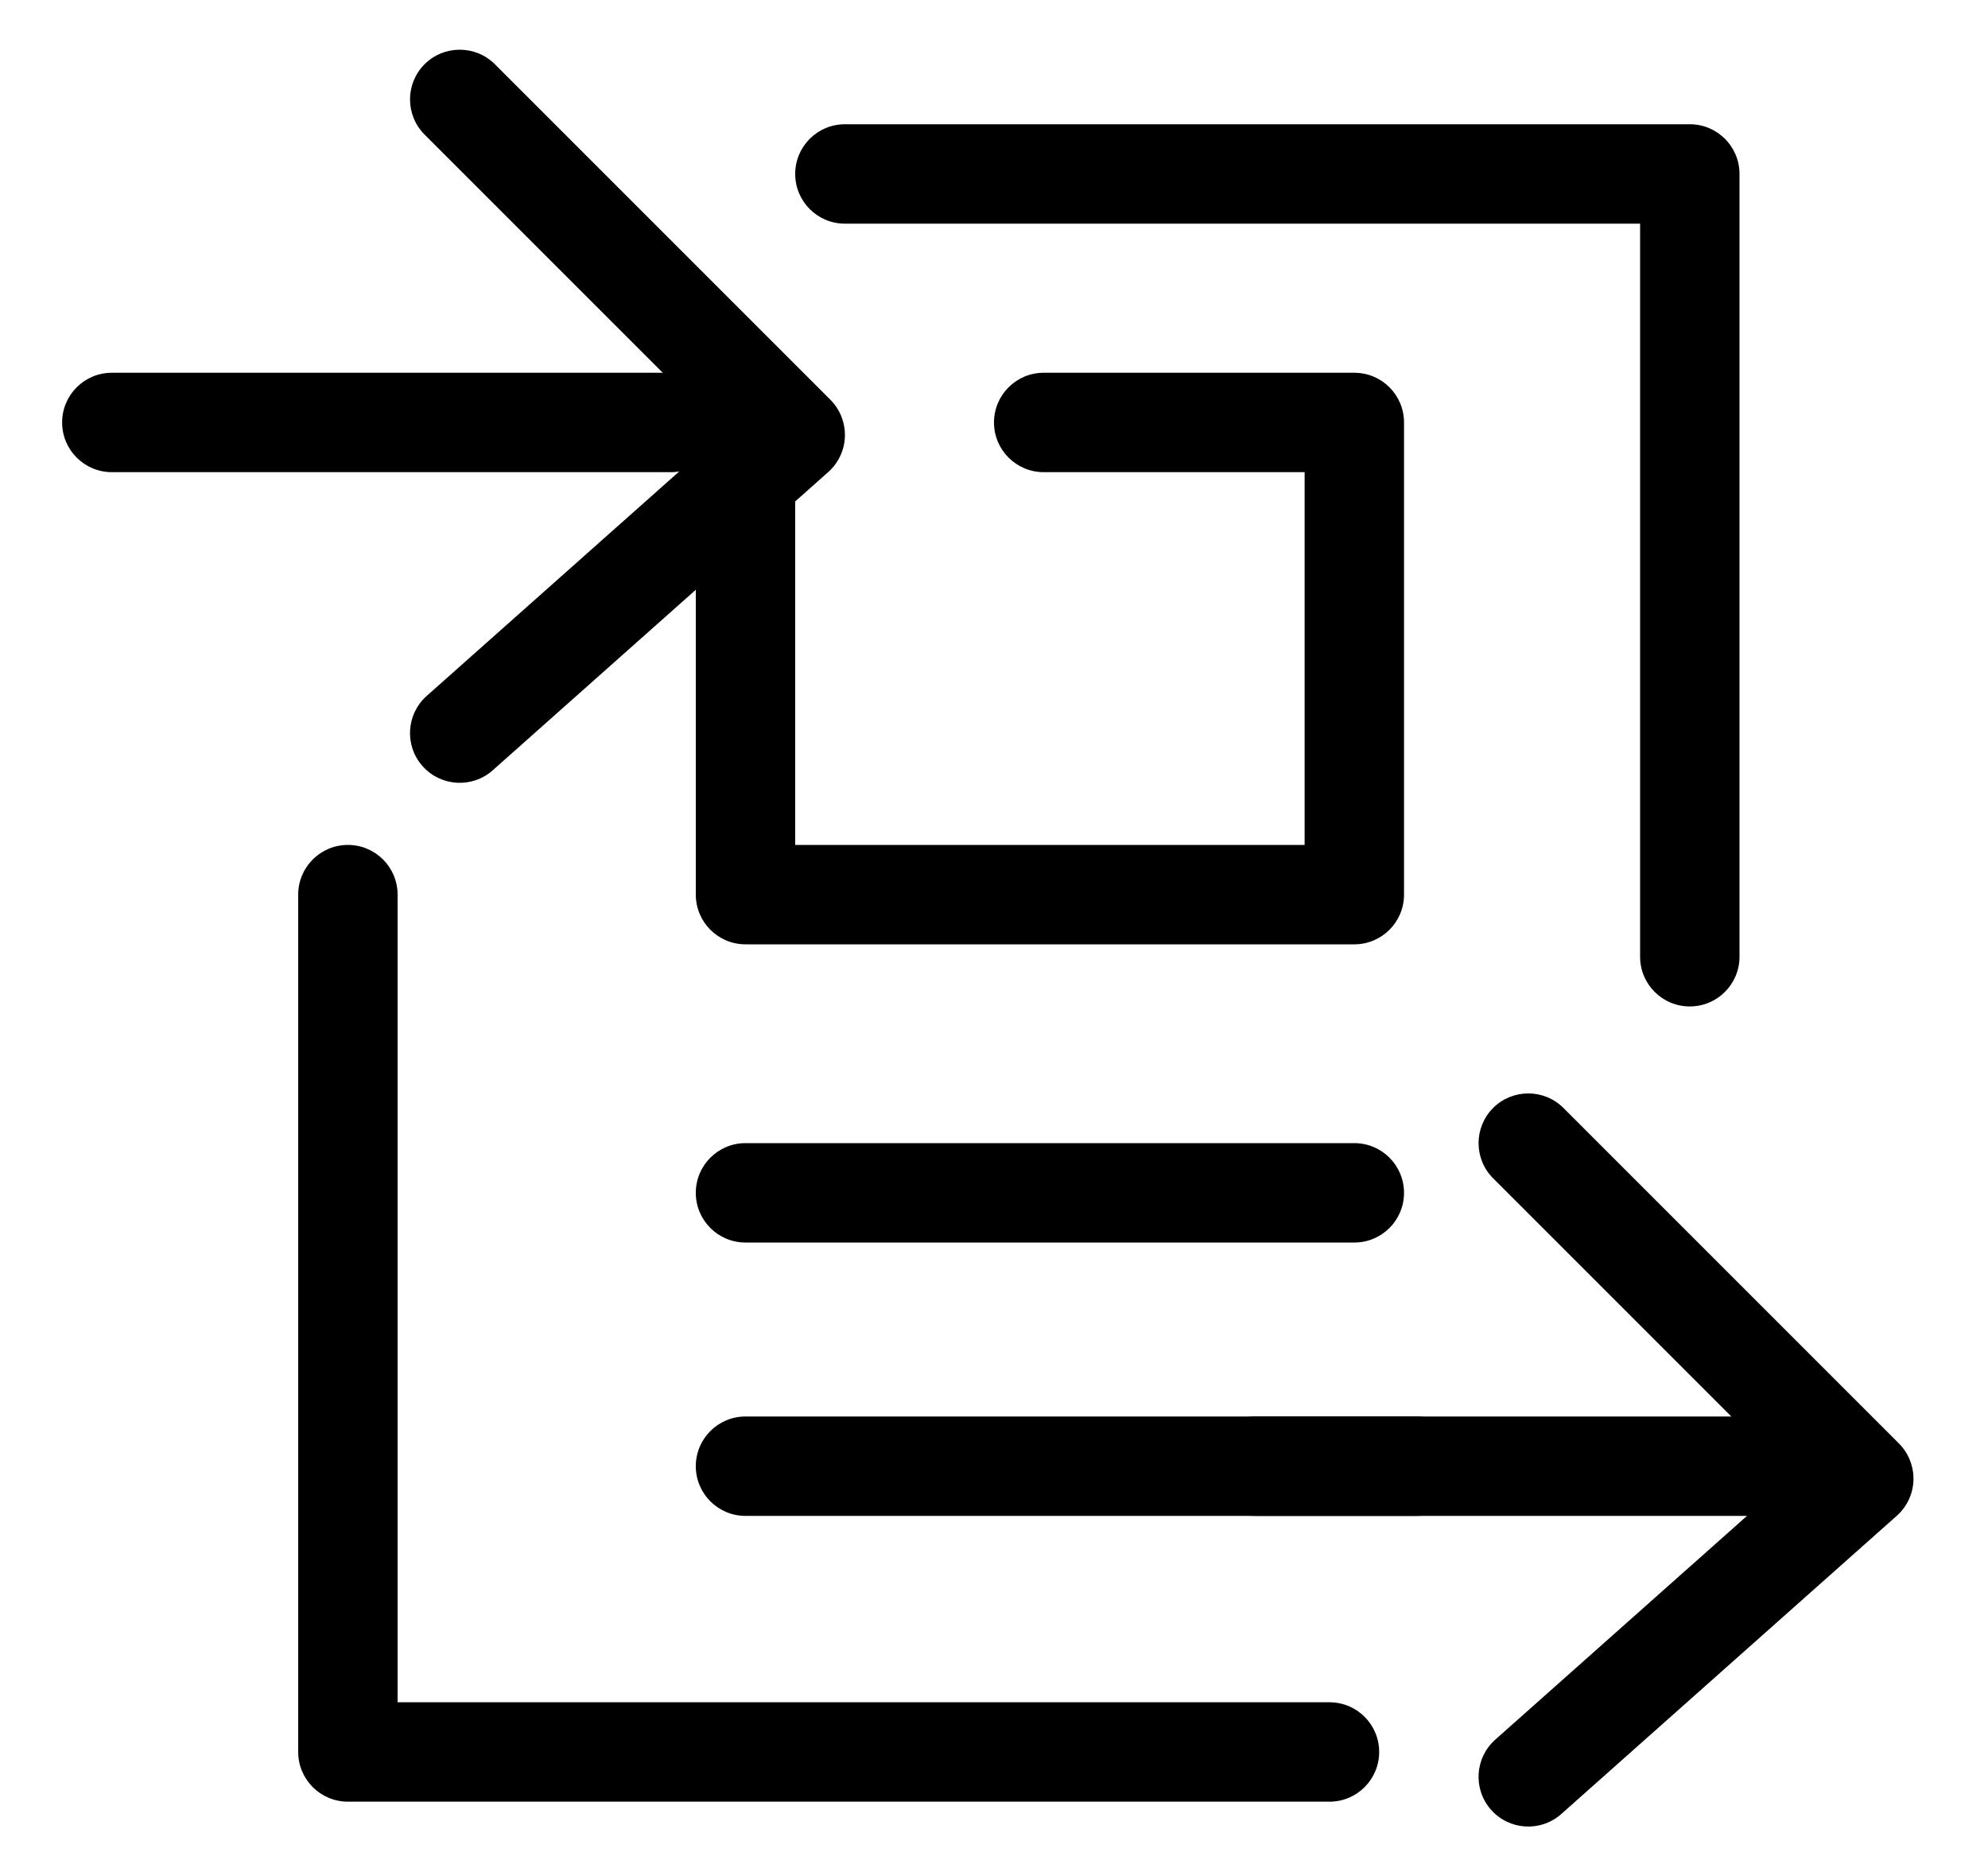<!--
 ~ Copyright (c) 2025, WSO2 LLC. (https://www.wso2.com) All Rights Reserved.
 ~
 ~ WSO2 LLC. licenses this file to you under the Apache License,
 ~ Version 2.0 (the "License"); you may not use this file except
 ~ in compliance with the License.
 ~ You may obtain a copy of the License at
 ~
 ~     http://www.apache.org/licenses/LICENSE-2.0
 ~
 ~ Unless required by applicable law or agreed to in writing,
 ~ software distributed under the License is distributed on an
 ~ "AS IS" BASIS, WITHOUT WARRANTIES OR CONDITIONS OF ANY
 ~ KIND, either express or implied. See the License for the
 ~ specific language governing permissions and limitations
 ~ under the License.
-->
<svg width="16" height="15" viewBox="0 0 16 15" fill="none" xmlns="http://www.w3.org/2000/svg">
<path fill-rule="evenodd" clip-rule="evenodd" d="M6.4 1.4C6.4 1.179 6.579 1 6.8 1H13.6C13.821 1 14 1.179 14 1.4V7.7C14 7.921 13.821 8.1 13.6 8.1C13.379 8.1 13.2 7.921 13.2 7.7V1.8H6.8C6.579 1.8 6.4 1.621 6.4 1.4Z" fill="black"/>
<path fill-rule="evenodd" clip-rule="evenodd" d="M2.8 6.8C3.021 6.8 3.2 6.979 3.2 7.2V13.7H10.7C10.921 13.7 11.1 13.879 11.1 14.1C11.1 14.321 10.921 14.5 10.7 14.5H2.8C2.579 14.5 2.4 14.321 2.4 14.1V7.2C2.4 6.979 2.579 6.8 2.8 6.8Z" fill="black"/>
<path fill-rule="evenodd" clip-rule="evenodd" d="M6 3C6.221 3 6.4 3.179 6.4 3.4V6.8H10.5V3.8H8.4C8.179 3.8 8 3.621 8 3.4C8 3.179 8.179 3 8.4 3H10.9C11.121 3 11.3 3.179 11.3 3.4V7.2C11.3 7.421 11.121 7.6 10.9 7.6H6C5.779 7.6 5.6 7.421 5.6 7.2V3.4C5.6 3.179 5.779 3 6 3Z" fill="black"/>
<path fill-rule="evenodd" clip-rule="evenodd" d="M5.6 9.6C5.6 9.379 5.779 9.2 6 9.2H10.9C11.121 9.2 11.3 9.379 11.3 9.6C11.3 9.821 11.121 10 10.9 10H6C5.779 10 5.6 9.821 5.6 9.6Z" fill="black"/>
<path fill-rule="evenodd" clip-rule="evenodd" d="M5.6 11.8C5.6 11.579 5.779 11.4 6 11.4H11.4C11.621 11.4 11.8 11.579 11.8 11.8C11.8 12.021 11.621 12.2 11.4 12.2H6C5.779 12.2 5.6 12.021 5.6 11.8Z" fill="black"/>
<path fill-rule="evenodd" clip-rule="evenodd" d="M0.5 3.4C0.5 3.179 0.679 3 0.9 3H5.4C5.621 3 5.8 3.179 5.8 3.4C5.8 3.621 5.621 3.8 5.4 3.8H0.9C0.679 3.8 0.5 3.621 0.5 3.4Z" fill="black"/>
<path fill-rule="evenodd" clip-rule="evenodd" d="M3.417 0.517C3.573 0.361 3.827 0.361 3.983 0.517L6.683 3.217C6.761 3.295 6.803 3.402 6.8 3.512C6.797 3.622 6.748 3.726 6.666 3.799L3.966 6.199C3.801 6.346 3.548 6.331 3.401 6.166C3.254 6.001 3.269 5.748 3.434 5.601L5.817 3.483L3.417 1.083C3.261 0.927 3.261 0.673 3.417 0.517Z" fill="black"/>
<path fill-rule="evenodd" clip-rule="evenodd" d="M9.7 11.8C9.7 11.579 9.879 11.4 10.1 11.4H14.4C14.621 11.4 14.8 11.579 14.8 11.8C14.8 12.021 14.621 12.2 14.4 12.2H10.1C9.879 12.2 9.7 12.021 9.7 11.8Z" fill="black"/>
<path fill-rule="evenodd" clip-rule="evenodd" d="M12.017 8.917C12.173 8.761 12.427 8.761 12.583 8.917L15.283 11.617C15.361 11.695 15.403 11.802 15.4 11.912C15.397 12.022 15.348 12.126 15.266 12.199L12.566 14.599C12.401 14.746 12.148 14.731 12.001 14.566C11.854 14.401 11.869 14.148 12.034 14.001L14.417 11.883L12.017 9.483C11.861 9.327 11.861 9.073 12.017 8.917Z" fill="black"/>
</svg>
